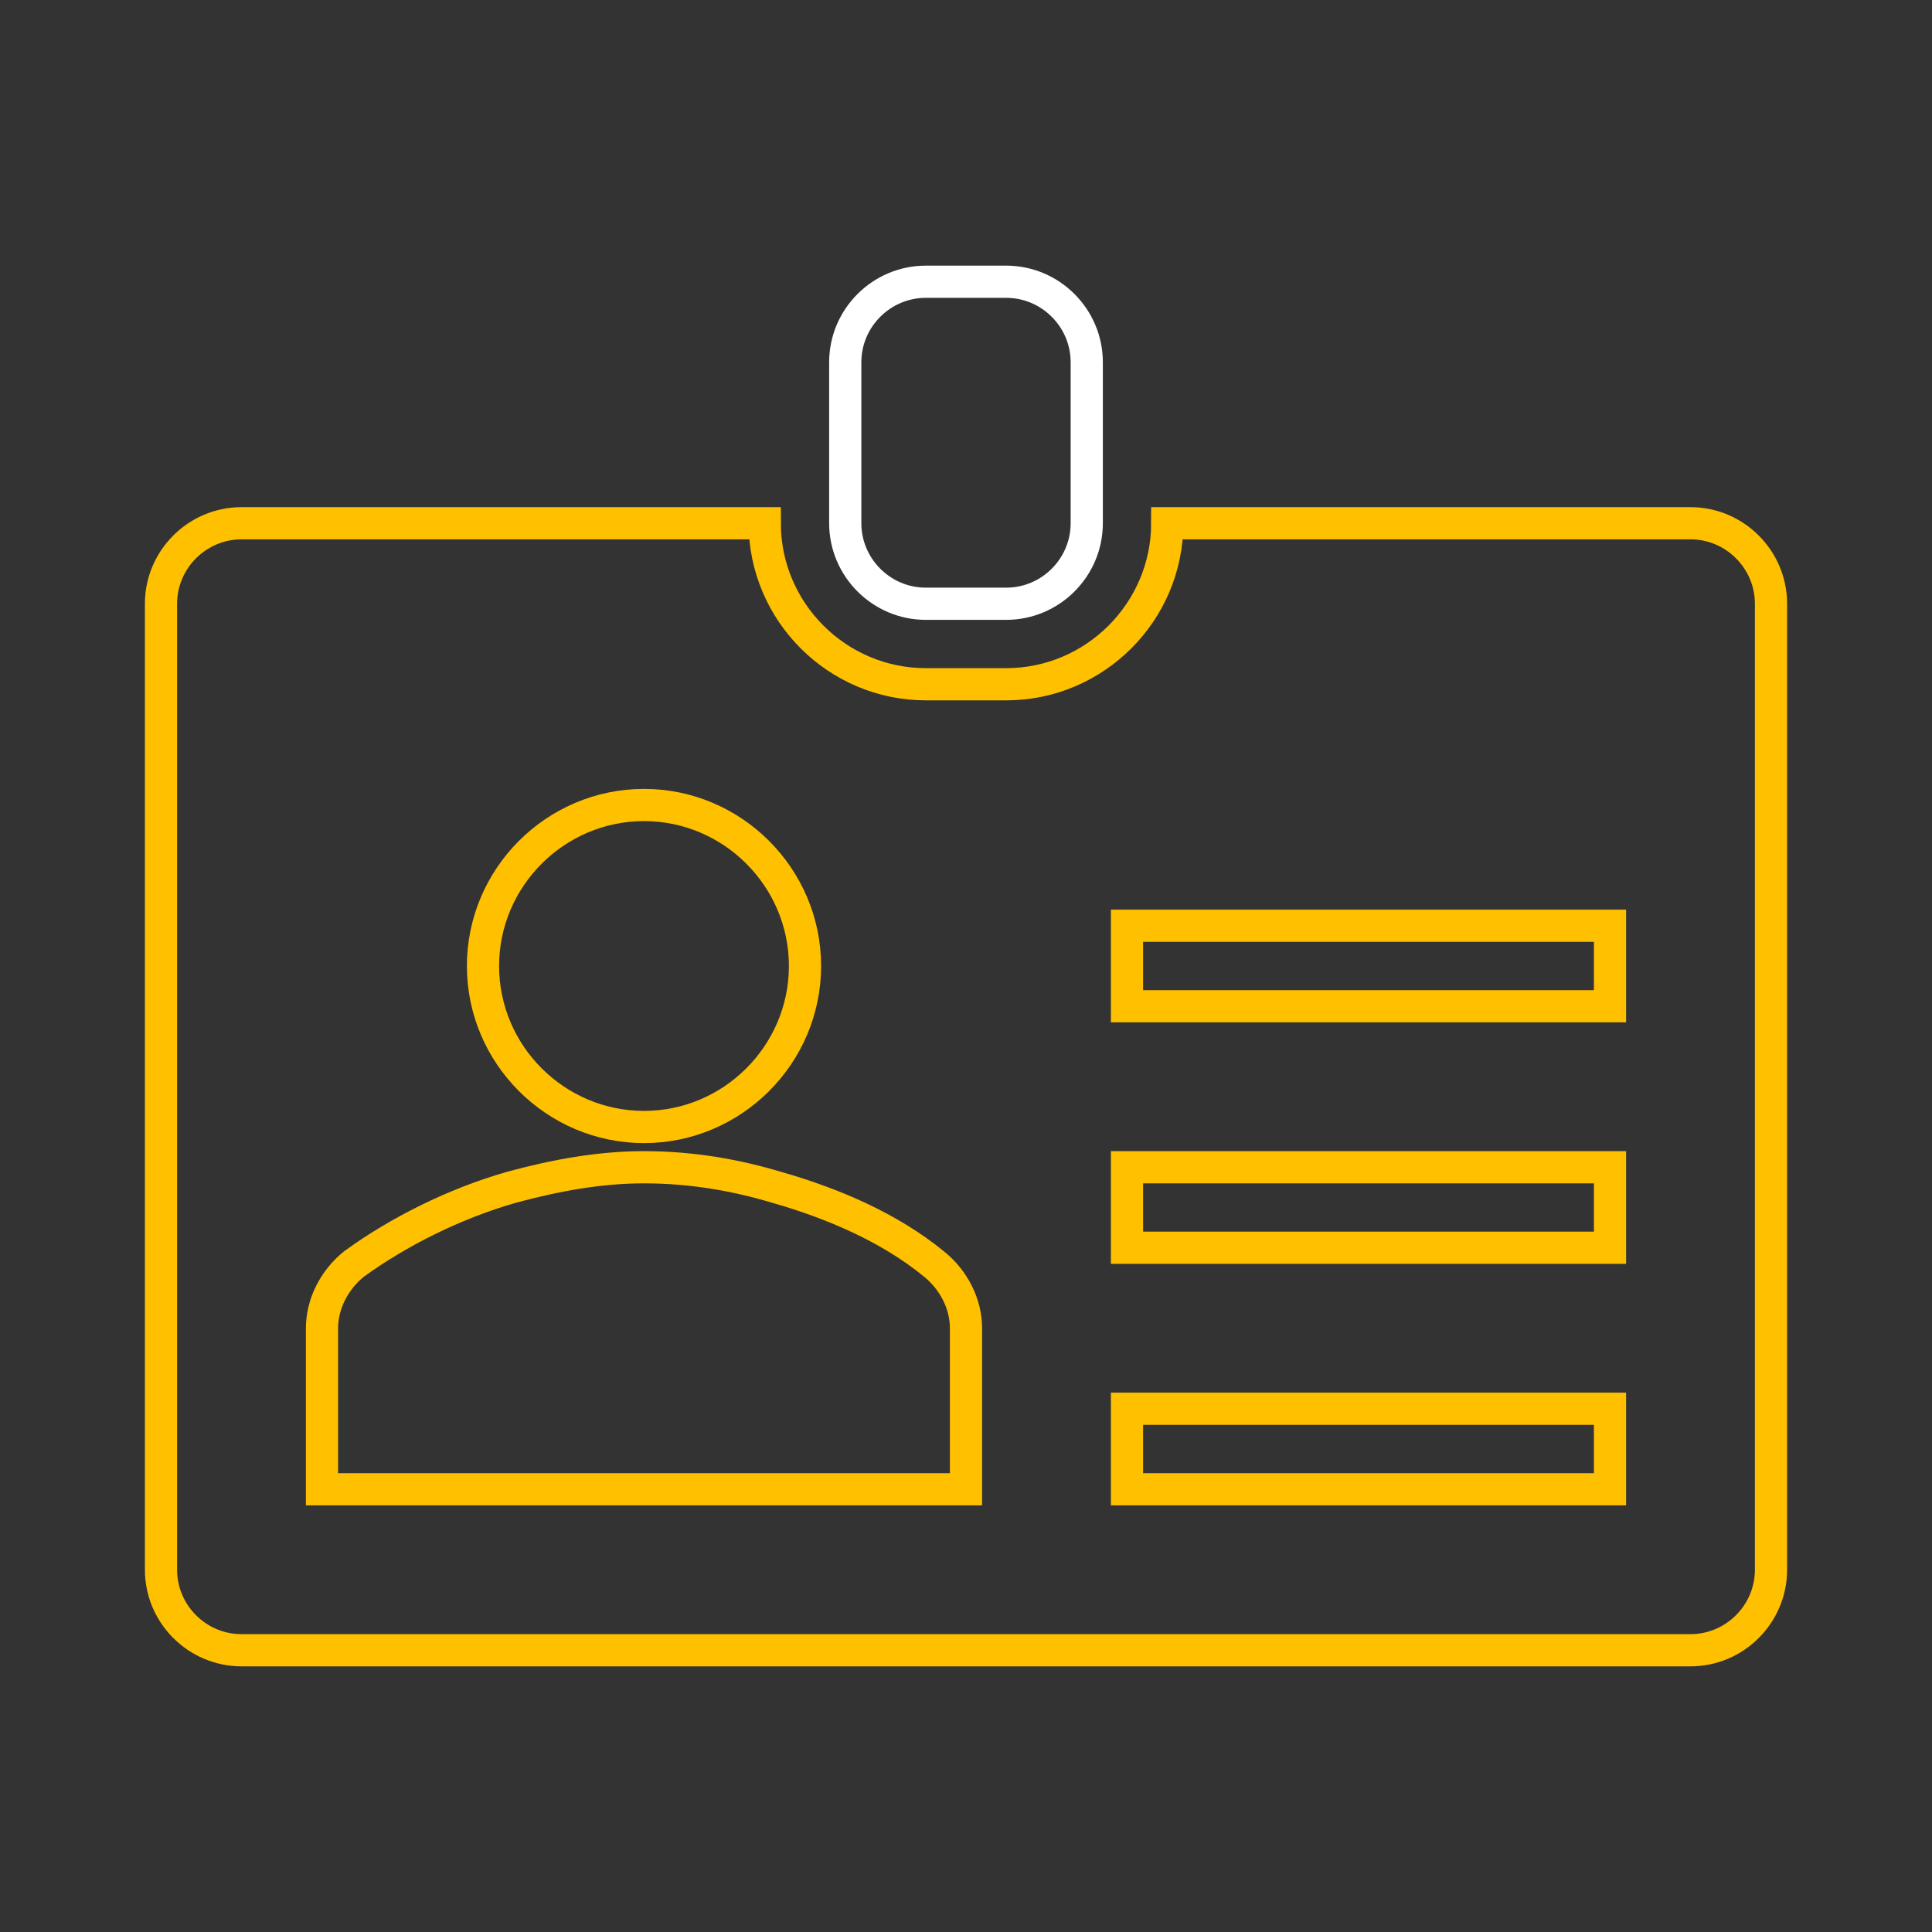 <svg viewBox="0 0 96 96" overflow="hidden"><rect x="0" y="0" width="96" height="96" fill="#333333" stroke="none"/><g><path class="basic" d="M50 30 46 30C43.8 30 42 28.2 42 26L42 18C42 15.8 43.8 14 46 14L50 14C52.2 14 54 15.8 54 18L54 26C54 28.2 52.2 30 50 30Z" stroke="#FFF" stroke-width="1.6" stroke-linecap="butt" stroke-opacity="1" fill="" fill-opacity="1"/><path d="M80 50 56 50 56 46 80 46 80 50ZM80 62 56 62 56 58 80 58 80 62ZM80 74 56 74 56 70 80 70 80 74ZM48 74 16 74 16 66C16 64.8 16.6 63.6 17.6 62.8 19.8 61.2 22.6 59.8 25.4 59 27.6 58.4 29.8 58 32 58 34.4 58 36.6 58.4 38.6 59 41.4 59.8 44.2 61 46.4 62.8 47.4 63.6 48 64.8 48 66L48 74ZM32 40C36.4 40 40 43.6 40 48 40 52.4 36.4 56 32 56 27.6 56 24 52.4 24 48 24 43.6 27.6 40 32 40ZM84 26 58 26C58 30.4 54.4 34 50 34L46 34C41.6 34 38 30.4 38 26L12 26C9.8 26 8 27.8 8 30L8 78C8 80.2 9.8 82 12 82L84 82C86.2 82 88 80.2 88 78L88 30C88 27.8 86.2 26 84 26Z" stroke="#FFC000" stroke-width="1.6" stroke-linecap="butt" stroke-opacity="1" fill="" fill-opacity="1"/></g></svg>